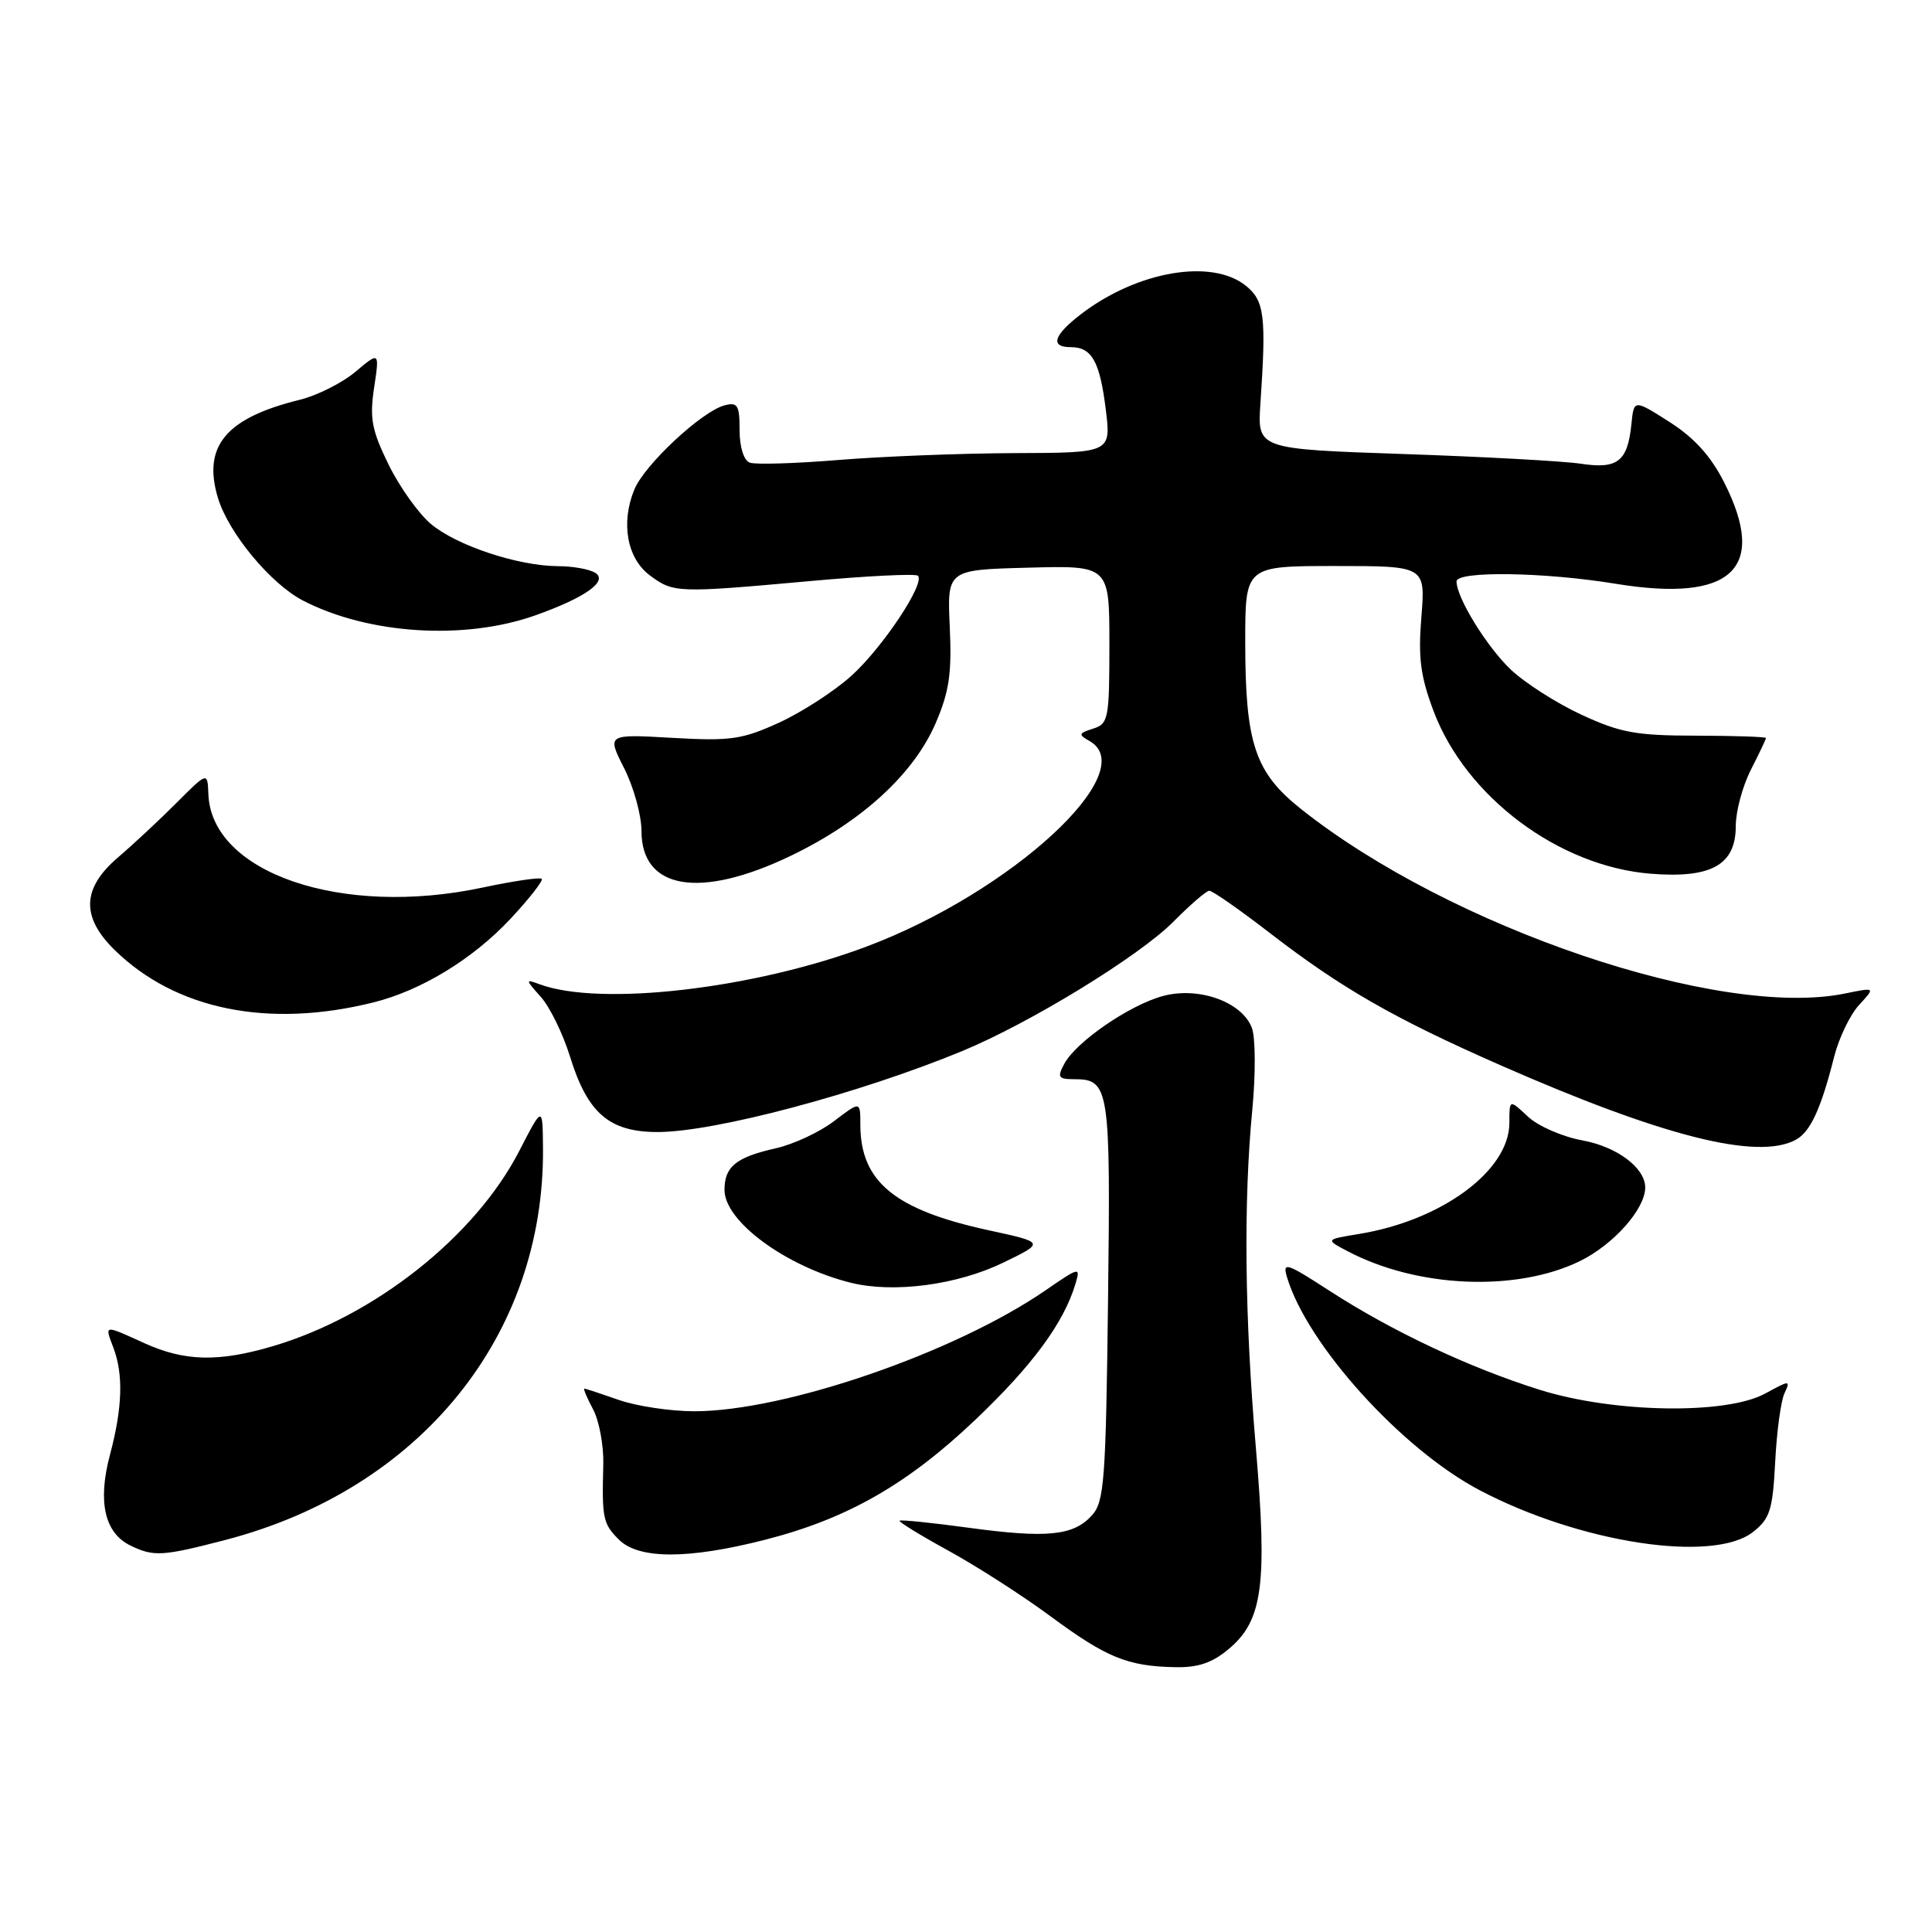 <?xml version="1.0" encoding="UTF-8" standalone="no"?>
<!DOCTYPE svg PUBLIC "-//W3C//DTD SVG 1.1//EN" "http://www.w3.org/Graphics/SVG/1.1/DTD/svg11.dtd" >
<svg xmlns="http://www.w3.org/2000/svg" xmlns:xlink="http://www.w3.org/1999/xlink" version="1.1" viewBox="0 0 256 256">
 <g >
 <path fill="currentColor"
d=" M 162.85 218.47 C 167.31 214.72 167.95 209.97 166.41 191.85 C 164.92 174.35 164.76 159.32 165.94 147.00 C 166.39 142.30 166.36 137.47 165.88 136.20 C 164.58 132.76 158.85 130.70 154.12 131.97 C 149.68 133.16 142.58 138.04 141.02 140.97 C 140.06 142.75 140.23 143.00 142.34 143.00 C 147.00 143.00 147.17 144.10 146.82 172.34 C 146.53 196.19 146.32 198.99 144.69 200.79 C 142.24 203.50 138.74 203.85 128.32 202.43 C 123.47 201.77 119.37 201.35 119.20 201.50 C 119.04 201.64 121.96 203.44 125.70 205.49 C 129.44 207.54 135.53 211.45 139.23 214.19 C 146.62 219.64 149.40 220.78 155.67 220.91 C 158.76 220.98 160.63 220.34 162.85 218.47 Z  M 29.83 204.06 C 55.66 197.35 72.17 177.00 71.95 152.11 C 71.90 146.50 71.90 146.50 68.81 152.50 C 62.96 163.86 49.60 174.43 36.07 178.40 C 28.93 180.50 24.45 180.39 19.14 177.98 C 13.71 175.51 13.86 175.49 15.02 178.57 C 16.37 182.11 16.23 186.56 14.56 192.81 C 12.92 199.00 13.86 203.14 17.30 204.80 C 20.37 206.29 21.53 206.22 29.83 204.06 Z  M 101.40 204.02 C 112.28 201.24 120.27 196.67 129.33 188.04 C 136.82 180.91 140.96 175.27 142.50 170.13 C 143.19 167.83 143.06 167.86 138.53 170.98 C 126.51 179.25 104.00 187.00 92.00 187.00 C 88.84 187.00 84.34 186.32 82.00 185.50 C 79.66 184.68 77.61 184.00 77.43 184.00 C 77.26 184.00 77.78 185.24 78.59 186.75 C 79.39 188.26 80.00 191.53 79.94 194.00 C 79.75 201.21 79.89 201.89 82.00 204.00 C 84.63 206.63 91.20 206.63 101.40 204.02 Z  M 232.29 202.99 C 234.53 201.23 234.89 200.08 235.22 193.74 C 235.42 189.76 235.97 185.67 236.44 184.65 C 237.27 182.85 237.20 182.85 233.90 184.65 C 228.71 187.48 213.81 187.23 204.00 184.15 C 194.70 181.23 184.45 176.40 176.17 171.04 C 170.45 167.33 169.91 167.16 170.53 169.22 C 173.20 178.18 185.73 192.03 196.06 197.46 C 209.37 204.46 227.00 207.15 232.29 202.99 Z  M 132.97 167.29 C 138.45 164.63 138.45 164.63 130.97 163.01 C 118.52 160.30 114.00 156.57 114.00 149.00 C 114.00 145.90 114.00 145.90 110.52 148.55 C 108.61 150.01 105.14 151.63 102.81 152.15 C 97.53 153.34 96.00 154.58 96.00 157.67 C 96.00 161.84 104.14 167.82 112.73 169.97 C 118.41 171.38 126.85 170.27 132.97 167.29 Z  M 209.35 167.10 C 213.80 164.92 217.99 160.21 218.00 157.36 C 218.00 154.75 214.29 151.96 209.69 151.11 C 207.04 150.63 203.78 149.21 202.44 147.94 C 200.00 145.65 200.00 145.65 200.00 148.79 C 200.00 155.11 191.05 161.72 180.06 163.51 C 175.61 164.24 175.61 164.24 178.56 165.79 C 187.80 170.66 200.92 171.22 209.35 167.10 Z  M 237.93 151.04 C 239.88 149.99 241.28 146.98 243.04 140.00 C 243.67 137.53 245.15 134.45 246.34 133.16 C 248.50 130.82 248.50 130.82 244.50 131.64 C 227.93 135.05 192.20 122.94 172.38 107.19 C 166.28 102.34 165.00 98.50 165.00 85.02 C 165.00 75.00 165.00 75.00 176.94 75.00 C 188.88 75.00 188.88 75.00 188.34 81.75 C 187.90 87.18 188.22 89.62 189.97 94.26 C 194.26 105.60 206.54 114.79 218.70 115.77 C 226.77 116.42 230.00 114.61 230.00 109.44 C 230.00 107.50 230.90 104.16 232.00 102.00 C 233.10 99.84 234.00 97.95 234.00 97.79 C 234.00 97.63 229.84 97.49 224.75 97.48 C 216.75 97.47 214.69 97.09 209.50 94.68 C 206.20 93.15 202.00 90.45 200.16 88.70 C 196.95 85.62 193.00 79.19 193.00 77.04 C 193.00 75.63 204.62 75.80 214.07 77.35 C 229.47 79.87 234.27 75.39 228.46 63.92 C 226.69 60.42 224.49 58.00 221.21 55.91 C 216.50 52.91 216.50 52.91 216.17 56.20 C 215.67 61.14 214.36 62.18 209.50 61.45 C 207.20 61.10 196.61 60.52 185.96 60.16 C 166.61 59.50 166.61 59.50 167.01 53.50 C 167.80 41.87 167.55 39.86 165.09 37.87 C 160.59 34.23 150.74 35.91 143.30 41.58 C 139.60 44.41 139.08 46.00 141.88 46.00 C 144.67 46.00 145.73 47.88 146.52 54.25 C 147.23 60.00 147.23 60.00 134.37 60.04 C 127.29 60.07 116.81 60.48 111.09 60.95 C 105.36 61.42 100.07 61.58 99.34 61.30 C 98.55 61.00 98.00 59.23 98.00 56.99 C 98.00 53.69 97.74 53.26 96.01 53.71 C 93.00 54.50 85.43 61.55 84.06 64.85 C 82.23 69.28 83.08 73.99 86.12 76.25 C 89.25 78.57 89.70 78.59 107.29 77.00 C 114.87 76.31 121.33 75.99 121.63 76.29 C 122.62 77.29 116.96 85.80 112.81 89.55 C 110.57 91.57 106.27 94.36 103.24 95.75 C 98.33 97.99 96.82 98.21 89.08 97.77 C 80.41 97.27 80.41 97.27 82.71 101.81 C 83.97 104.30 85.00 108.04 85.00 110.11 C 85.00 117.90 92.77 119.18 104.82 113.38 C 114.19 108.87 121.09 102.55 123.99 95.80 C 125.78 91.65 126.13 89.22 125.85 83.08 C 125.50 75.50 125.50 75.50 136.25 75.22 C 147.00 74.93 147.00 74.93 147.00 85.40 C 147.00 95.25 146.87 95.91 144.84 96.55 C 142.92 97.16 142.86 97.34 144.34 98.17 C 151.45 102.15 134.07 118.20 114.81 125.43 C 99.84 131.05 79.51 133.39 71.50 130.42 C 69.59 129.71 69.60 129.79 71.66 132.09 C 72.85 133.42 74.59 136.97 75.53 140.00 C 77.85 147.52 80.74 150.00 87.14 150.00 C 94.68 150.00 113.80 144.92 127.50 139.27 C 136.50 135.55 150.98 126.68 155.50 122.11 C 157.70 119.89 159.83 118.05 160.23 118.03 C 160.64 118.01 164.20 120.50 168.16 123.55 C 177.68 130.91 184.70 134.94 198.80 141.14 C 220.28 150.58 232.84 153.76 237.93 151.04 Z  M 49.50 132.82 C 55.83 131.24 62.66 127.07 67.63 121.76 C 70.14 119.07 72.01 116.68 71.78 116.45 C 71.55 116.22 68.02 116.74 63.93 117.61 C 45.28 121.58 28.00 115.68 27.61 105.21 C 27.50 102.27 27.50 102.27 23.39 106.38 C 21.13 108.65 17.64 111.90 15.64 113.61 C 10.85 117.70 10.72 121.51 15.20 125.89 C 23.30 133.81 35.60 136.29 49.50 132.82 Z  M 70.98 81.52 C 77.56 79.18 80.61 77.00 78.88 75.91 C 78.12 75.42 75.89 75.02 73.93 75.02 C 68.64 74.99 60.50 72.29 57.10 69.43 C 55.45 68.04 52.92 64.49 51.48 61.54 C 49.26 57.01 48.96 55.43 49.57 51.38 C 50.29 46.58 50.29 46.58 47.10 49.26 C 45.34 50.74 42.02 52.41 39.70 52.98 C 29.94 55.38 26.82 59.11 28.87 65.95 C 30.26 70.60 35.86 77.36 40.15 79.58 C 48.84 84.07 61.60 84.87 70.98 81.52 Z "/>
</g>
</svg>